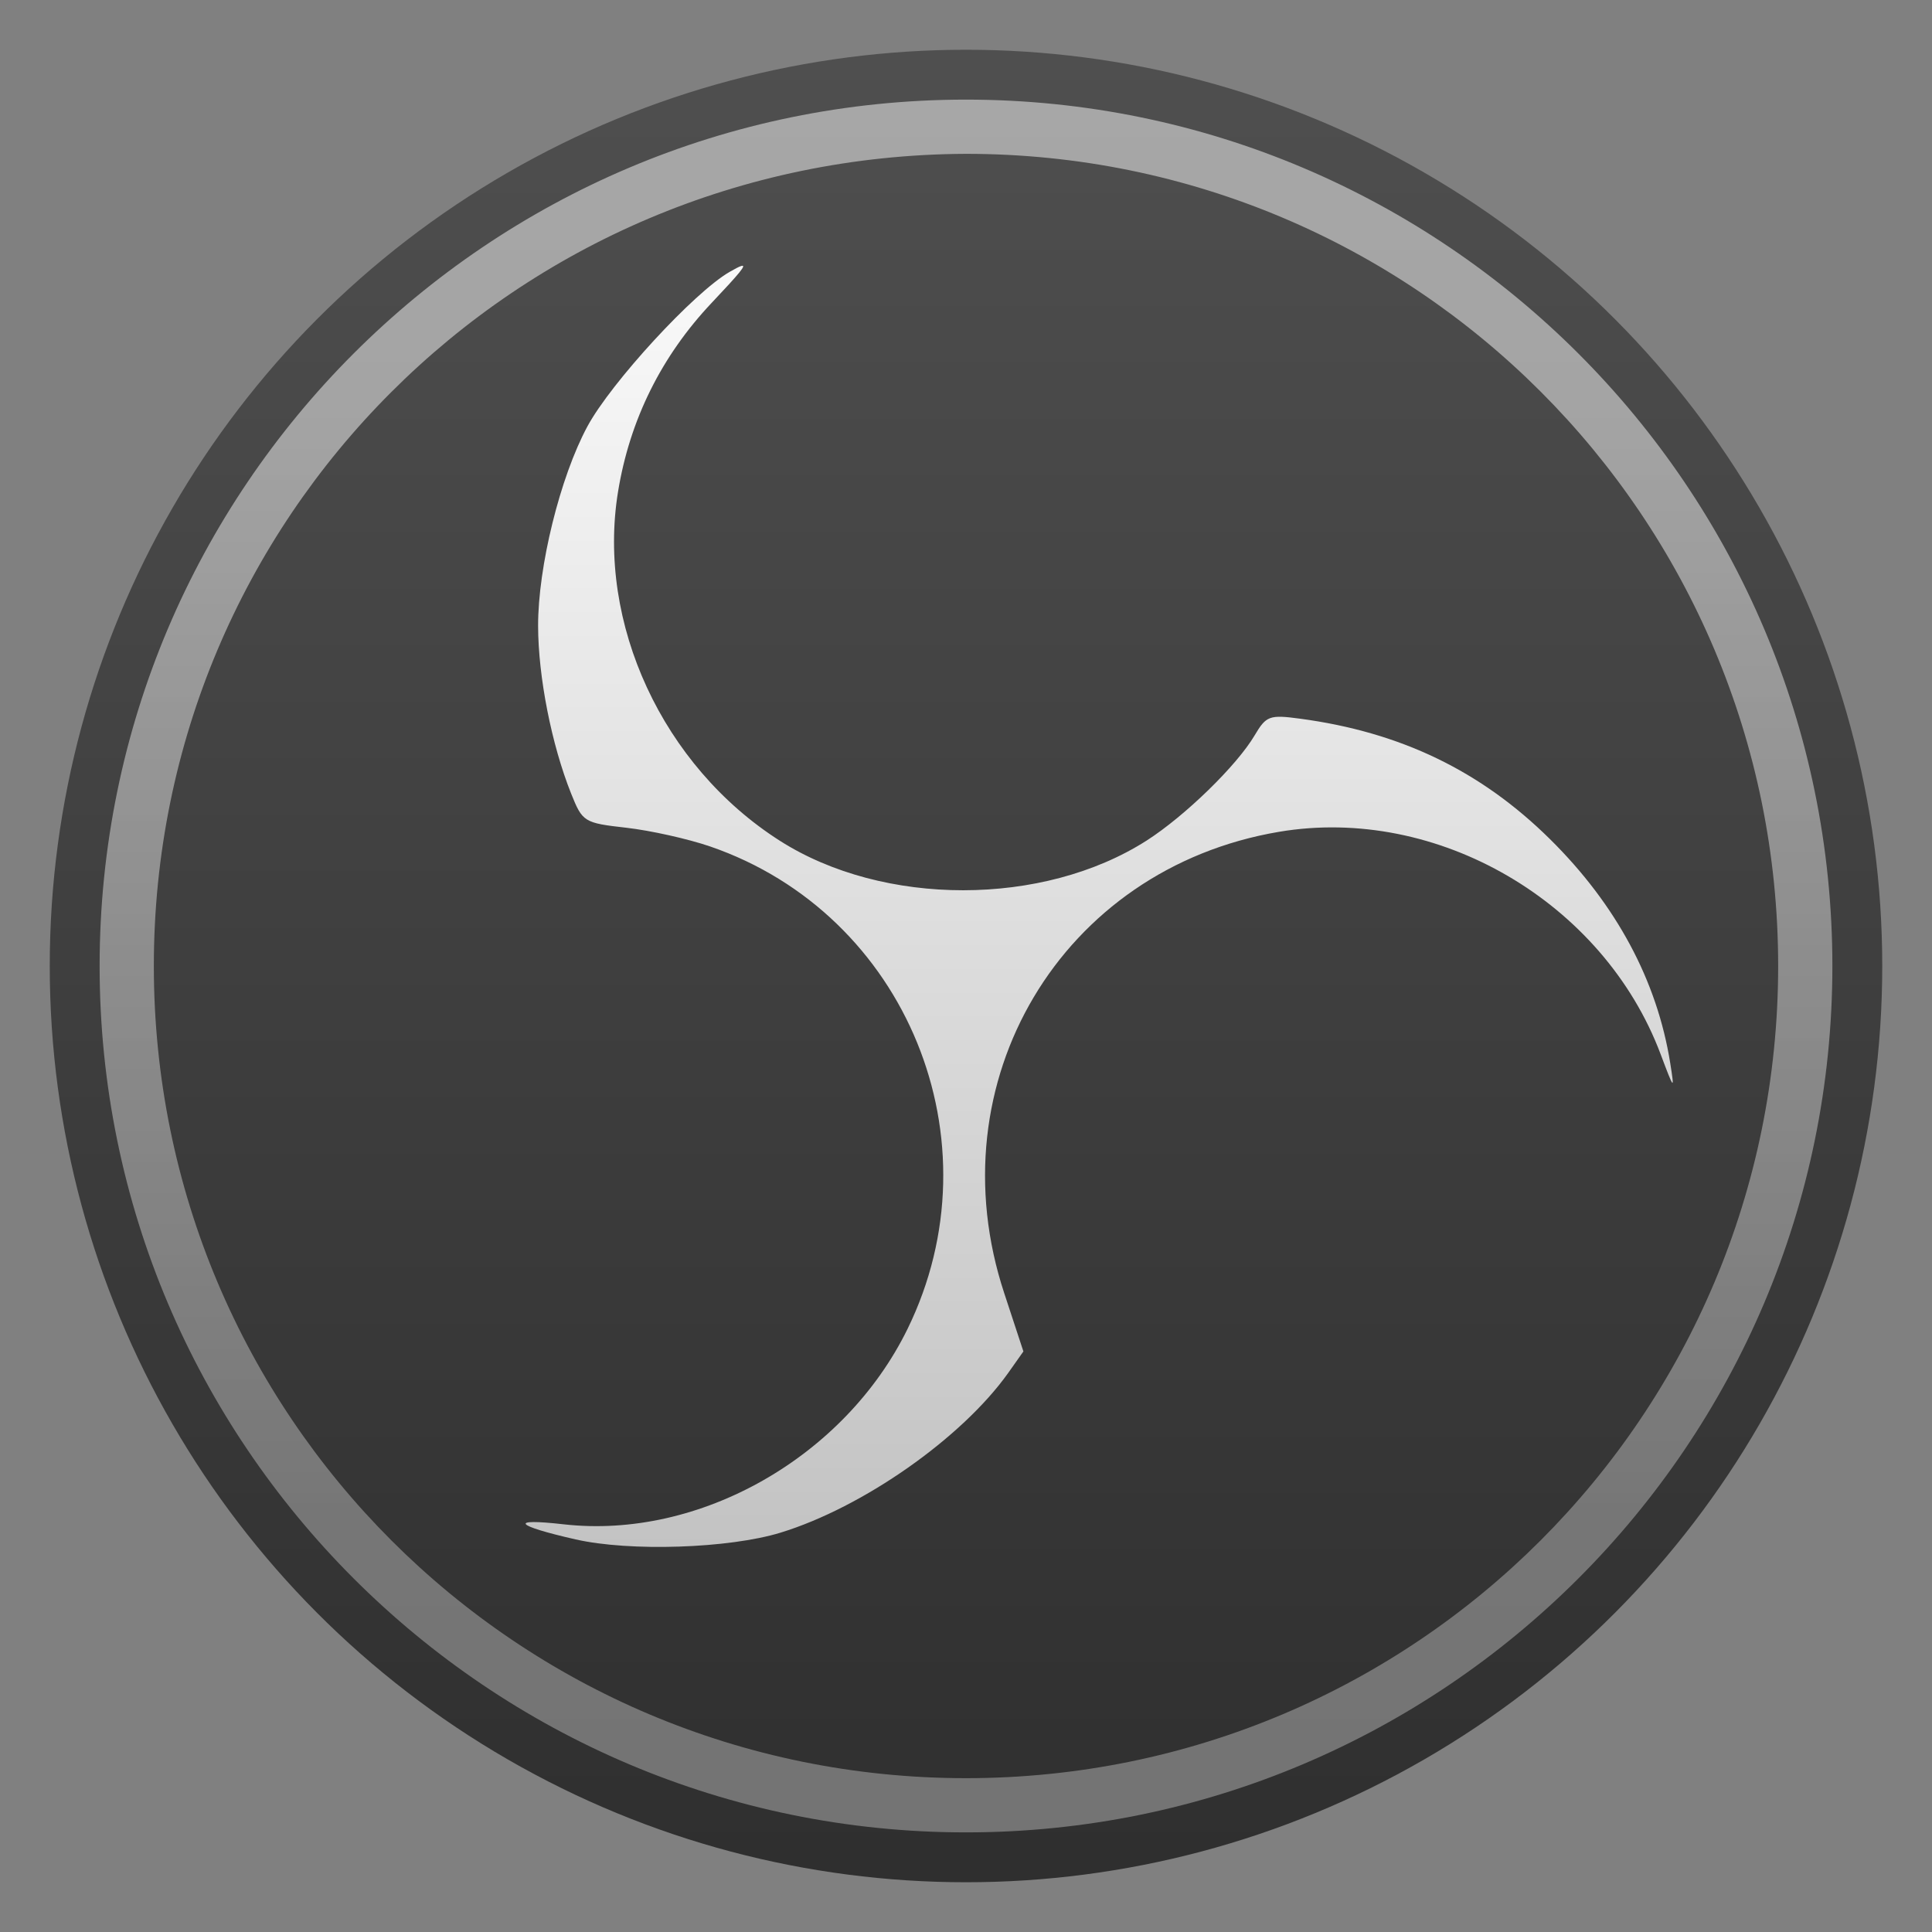 <svg style="clip-rule:evenodd;fill-rule:evenodd;stroke-linejoin:round;stroke-miterlimit:2" version="1.1" viewBox="0 0 48 48" xmlns="http://www.w3.org/2000/svg">
 <rect x="0" y="0" width="48" height="48" fill="#808080" stroke="none"/>
 <circle cx="24" cy="24" r="22.764" style="fill:url(#_Linear1)"/>
 <path d="m24 2.475c-11.875 0-21.525 9.65-21.525 21.525 0 11.874 9.651 21.525 21.525 21.525s21.525-9.651 21.525-21.525c0-11.875-9.651-21.525-21.525-21.525zm0 1.347c11.159 0 20.178 9.018 20.178 20.178 0 11.159-9.019 20.178-20.178 20.178s-20.178-9.019-20.178-20.178c0-11.132 8.973-20.133 20.178-20.178z" style="fill:url(#_Linear2)"/>
 <path d="m18.411 6.61c-0.053 0.017-0.151 0.069-0.282 0.144-0.883 0.506-2.95 2.752-3.537 3.844-0.677 1.258-1.226 3.484-1.223 4.955 3e-3 1.265 0.334 2.946 0.82 4.162 0.284 0.708 0.319 0.731 1.37 0.85 0.593 0.067 1.531 0.275 2.084 0.465 4.886 1.681 7.191 7.317 4.904 11.988-1.56 3.184-5.17 5.235-8.544 4.853-1.373-0.156-1.225 0.029 0.297 0.375 1.35 0.307 3.81 0.226 5.094-0.168 2.047-0.628 4.503-2.35 5.654-3.967l0.378-0.535-0.474-1.441c-1.738-5.257 1.416-10.556 6.826-11.469 3.931-0.663 8.058 1.742 9.48 5.526 0.339 0.901 0.348 0.911 0.238 0.219-0.326-2.046-1.339-3.934-2.985-5.561-1.719-1.699-3.715-2.66-6.208-2.994-0.765-0.103-0.844-0.073-1.132 0.414-0.443 0.751-1.733 2.006-2.687 2.616-2.57 1.641-6.533 1.644-9.108 3e-3 -2.91-1.854-4.555-5.403-4.021-8.673 0.291-1.785 1.077-3.37 2.33-4.696 0.681-0.722 0.888-0.962 0.727-0.91h-1e-3z" style="fill:url(#_Linear3)"/>
 <defs>
  <linearGradient id="_Linear1" x2="1" gradientTransform="matrix(-.697 -45.021 45.021 -.697 24.697 46.257)" gradientUnits="userSpaceOnUse">
   <stop style="stop-color:#2f2f2f" offset="0"/>
   <stop style="stop-color:#4f4f4f" offset="1"/>
  </linearGradient>
  <linearGradient id="_Linear2" x2="1" gradientTransform="matrix(1.68712e-15,-27.553,27.553,1.68712e-15,24,37.833)" gradientUnits="userSpaceOnUse">
   <stop style="stop-color:#b8b8b8;stop-opacity:.5" offset="0"/>
   <stop style="stop-color:#fff;stop-opacity:.5" offset="1"/>
  </linearGradient>
  <linearGradient id="_Linear3" x2="1" gradientTransform="matrix(2.594e-15,-42.363,42.363,2.594e-15,24,45.269)" gradientUnits="userSpaceOnUse">
   <stop style="stop-color:#b8b8b8" offset="0"/>
   <stop style="stop-color:#fff" offset="1"/>
  </linearGradient>
 </defs>
</svg>
